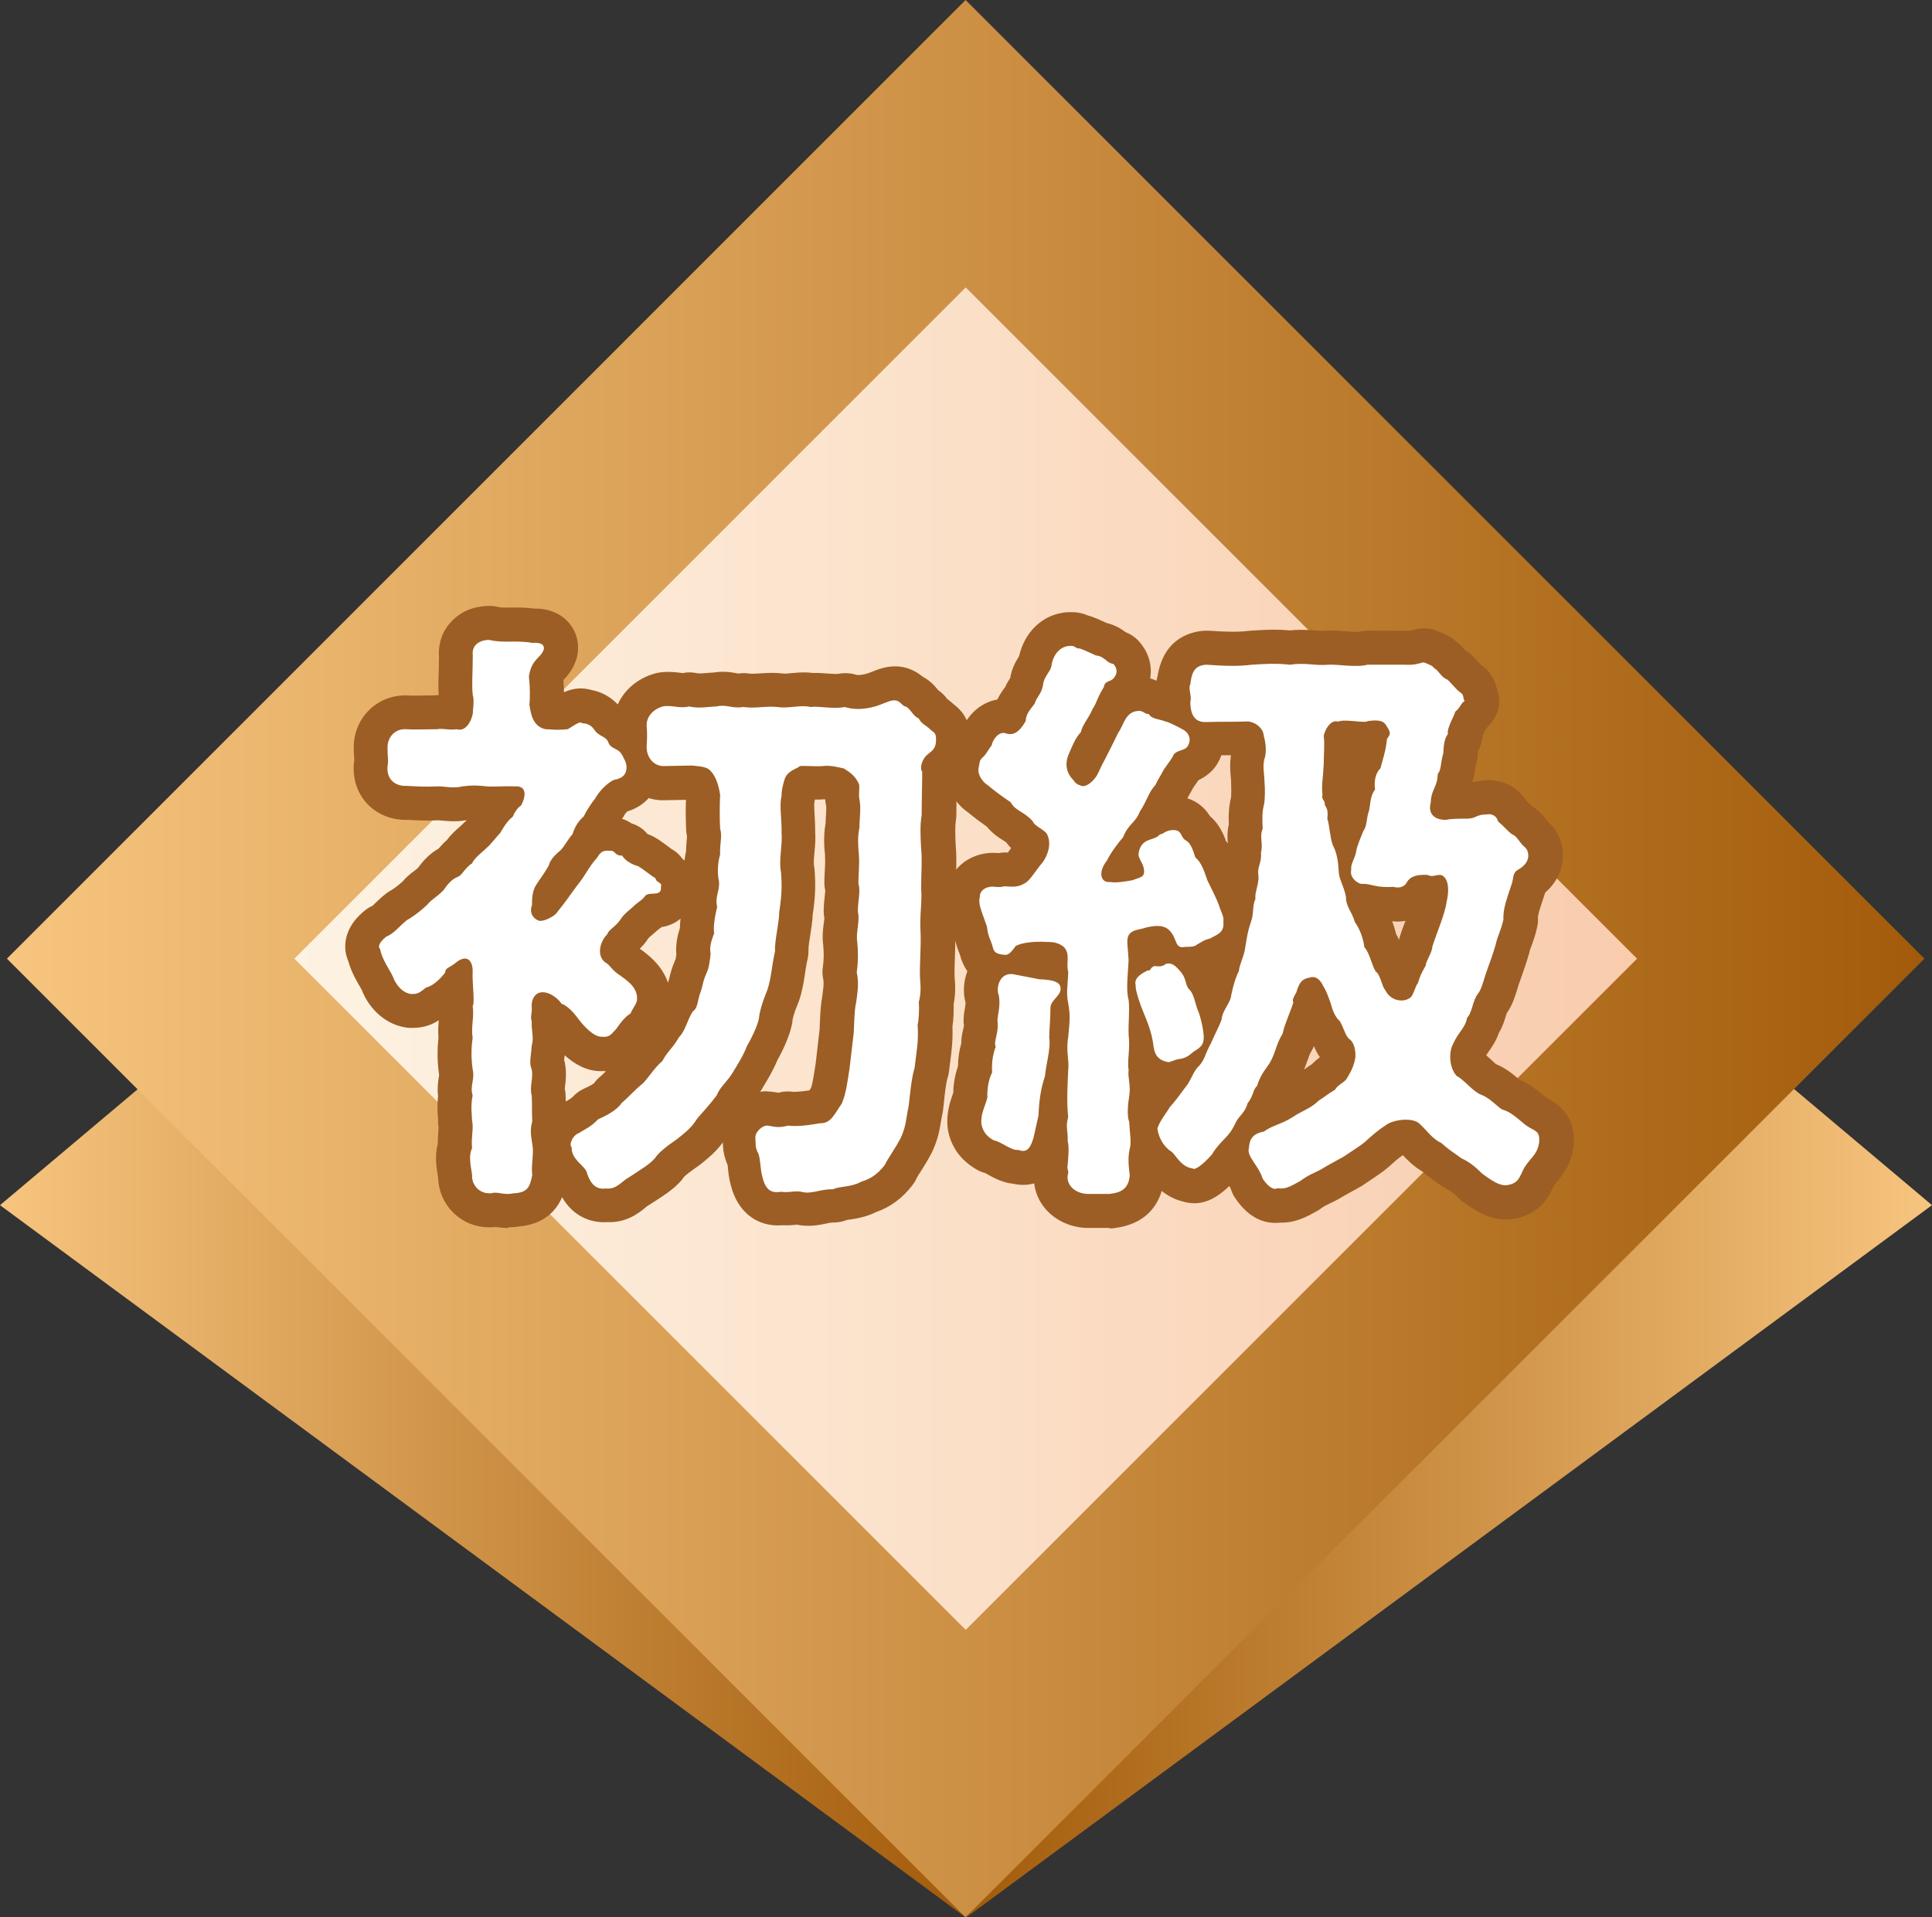 <?xml version="1.0" encoding="UTF-8"?>
<svg id="_レイヤー_2" data-name="レイヤー 2" xmlns="http://www.w3.org/2000/svg" xmlns:xlink="http://www.w3.org/1999/xlink" viewBox="0 0 142.54 141.48">
  <rect x="0" y="0" width="142.54" height="141.48" fill="#333333" stroke="none"/>
  <defs>
    <style>
      .cls-1 {
        fill: #9c5e24;
      }

      .cls-1, .cls-2, .cls-3, .cls-4, .cls-5, .cls-6, .cls-7 {
        stroke-width: 0px;
      }

      .cls-2 {
        fill: url(#_名称未設定グラデーション_158);
      }

      .cls-3 {
        fill: url(#_名称未設定グラデーション_112);
      }

      .cls-4 {
        fill: #a16023;
      }

      .cls-5 {
        fill: url(#_名称未設定グラデーション_112-3);
      }

      .cls-6 {
        fill: url(#_名称未設定グラデーション_112-2);
      }

      .cls-7 {
        fill: #fff;
      }
    </style>
    <linearGradient id="_名称未設定グラデーション_112" data-name="名称未設定グラデーション 112" x1="0" y1="108.51" x2="71.24" y2="108.51" gradientUnits="userSpaceOnUse">
      <stop offset="0" stop-color="#f7c57f"/>
      <stop offset="1" stop-color="#a25b0a"/>
    </linearGradient>
    <linearGradient id="_名称未設定グラデーション_112-2" data-name="名称未設定グラデーション 112" x1="-71.3" y1="108.51" x2="-.06" y2="108.51" gradientTransform="translate(71.24) rotate(-180) scale(1 -1)" xlink:href="#_名称未設定グラデーション_112"/>
    <linearGradient id="_名称未設定グラデーション_158" data-name="名称未設定グラデーション 158" x1="11.11" y1="70.74" x2="131.38" y2="70.74" gradientTransform="translate(70.89 -29.66) rotate(45)" gradientUnits="userSpaceOnUse">
      <stop offset="0" stop-color="#fef7e8"/>
      <stop offset="1" stop-color="#f8c8a8"/>
    </linearGradient>
    <linearGradient id="_名称未設定グラデーション_112-3" data-name="名称未設定グラデーション 112" x1=".51" y1="70.74" x2="141.98" y2="70.74" xlink:href="#_名称未設定グラデーション_112"/>
  </defs>
  <g id="_レイヤー_1-2" data-name="レイヤー 1">
    <g>
      <polygon class="cls-3" points="15.89 75.55 0 88.93 71.24 141.48 15.89 75.55"/>
      <polygon class="cls-6" points="126.65 75.55 142.54 88.93 71.3 141.48 126.65 75.55"/>
      <g>
        <g>
          <rect class="cls-2" x="28.72" y="28.22" width="85.04" height="85.04" transform="translate(-29.15 71.1) rotate(-45)"/>
          <path class="cls-5" d="M71.24,141.48L.51,70.74,71.24,0l70.74,70.74-70.74,70.74ZM21.72,70.74l49.53,49.53,49.53-49.53-49.53-49.53-49.53,49.53Z"/>
        </g>
        <g>
          <g>
            <path class="cls-4" d="M41.47,74.11c-.4-.57-1.06-.97-1.58-.88-.35.04-.7.44-.66,1.06.04.48-.13.75,0,1.06-.04.62.18,1.28,0,1.8-.04.75-.22,1.28,0,1.76.13.7-.18,1.23,0,1.94.04.66,0,1.28.04,1.89-.22.79-.04,1.23.04,1.98.04.66-.13,1.36-.04,1.98-.18.92-.35,1.32-1.45,1.36-.13.04-.26.04-.35.04h-.09c-.31,0-.57-.09-.84-.09-.09,0-.18,0-.26.04h-.22c-.7,0-1.28-.62-1.23-1.36-.13-.84-.26-1.41,0-1.98-.09-.66.13-1.5,0-1.98,0-.4-.13-1.1.04-1.89-.22-.7.18-1.19,0-1.94-.13-.92-.09-1.67,0-2.33-.13-.75.13-1.63,0-2.33.18-.18-.04-1.76,0-2.51.04-.79-.4-1.41-1.28-.66-.44.35-.75.35-.75.7-.31.4-.84.97-1.41,1.1-.57.48-.7.48-1.1.48-.66-.09-1.14-.7-1.36-1.32-.18-.4-.79-1.23-.92-1.98-.04-.04-.09-.13-.09-.18,0-.26.26-.53.53-.75.62-.26.88-.7,1.54-1.23.57-.31,1.19-.84,1.5-1.14.31-.4.62-.48,1.19-1.06.22-.31.53-.79,1.1-1.01.26-.09.53-.7,1.01-.97.18-.44.88-.92,1.06-1.14.26-.18.7-.79,1.01-1.1.18-.31.53-.92.92-1.19.18-.4.35-.66.62-.84.31-.53.53-1.5-.48-1.41-.44-.04-1.58.04-2.02,0-.84-.09-1.06-.09-1.85,0-.7.18-1.41-.04-1.85,0-.92.04-1.45,0-2.24-.04-.75.04-1.5-.4-1.41-1.45.09-.44,0-.62,0-1.28-.04-.97.66-1.5,1.36-1.45.66.04,1.45,0,2.29,0,.44-.09.88.09,1.45,0,.7.22,1.1-.66,1.19-1.14,0-.22.13-1.06,0-1.36-.09-.79,0-1.63,0-2.95-.09-.75.48-1.14,1.23-1.14,1.01.26,1.94,0,3.17.22.44-.04.92.04.84.48-.22.66-.88.66-1.1,1.98.09.79.09,1.58.04,2.11.13.97.4,1.63,1.19,1.8.48,0,.66.09,1.63,0,.35-.18.92-.66,1.06-.44.35,0,.66.13.88.44.35.57.88.48,1.06.97.22.57.75.35,1.06,1.01.18.35.35.62.26,1.06s-.44.62-.92.7c-.53.26-1.14.92-1.36,1.36-.22.26-.7.97-.84,1.32-.4.35-.66.75-.84,1.32-.31.35-.62.92-.88,1.19-.26.22-.75.62-.88,1.14-.35.62-.7,1.06-.92,1.41-.31.48-.31,1.1-.31,1.5-.18.44-.04.92.48,1.14.31.13,1.23-.31,1.41-.66.62-.75.88-1.19,1.45-1.94.62-.75.84-1.36,1.45-2.02.35-.62.62-.53,1.01-.53.31-.04.35.4.84.35.31.48.88.7,1.19.79.4.22,1.01.75,1.28.88.04.35.53.31.4.62.09.79-.75.35-1.14.66-.22.35-.53.44-1.01.92-.53.44-.66.57-.88.92-.4.53-.84.7-.92,1.01-.57.57-.79,1.58-.18,2.07.35.18.44.48.92.84.62.44,1.5.97,1.45,1.89,0,.35-.31.62-.48,1.06-.4.22-.75.7-1.06,1.14-.44.48-.53.62-1.06.57-.57.04-1.36-.79-1.8-1.41-.31-.4-.62-.75-1.1-1.01ZM69.06,54.57c0,.62-.22.79-.62,1.1-.4.31-.62,1.01-.4,1.28,0,.88-.04,2.07-.04,3.17-.13.79-.09,1.58-.04,2.51.09.84,0,1.72,0,2.95.09.92-.13,2.02-.04,3.26.04,1.23-.09,2.42-.04,3.39.04.53.09.97-.09,1.72.04.48,0,1.36-.09,1.67.09,1.23-.09,1.98-.22,3.17-.26.84-.35,2.16-.44,2.82-.22,1.06-.18,1.45-.57,2.33-.53,1.01-.92,1.45-1.19,2.02-.57.75-1.14,1.06-1.72,1.23-.79.44-1.54.31-2.11.57-.88-.04-1.63.4-2.33.18-.57-.09-.88.09-1.5,0-.7.13-1.14-.13-1.36-1.06-.18-.57-.13-1.28-.31-1.76-.26-.44-.18-.75-.22-1.14-.04-.44.53-.97.92-.92.57.09.79.18,1.5,0,.66.09,1.58-.04,2.38-.18.79.04,1.1-.79,1.58-1.45.31-.75.4-1.5.57-2.6l.31-2.64c.04-.7.04-1.67.18-2.24.09-.7.22-1.41.04-2.2.13-.92.09-1.63.04-2.24-.13-.66.22-1.58.04-2.24,0-.79.22-1.54.04-2.07,0-.57.09-1.45.04-2.07-.04-.57-.13-1.28.04-2.07,0-.75.13-1.36,0-2.07-.09-.31.04-.88-.04-1.14-.26-.57-.62-.84-1.1-1.14-.4-.09-1.01-.26-1.58-.18-.66.04-1.23-.04-1.67,0-.26.22-.84.31-1.1.88-.13.4-.26.84-.26,1.36-.18.62.04,1.89,0,2.68.09.79-.22,2.07-.04,2.9.09,1.06.04,1.85-.13,2.95,0,.79-.35,2.11-.31,2.9-.26,1.14-.26,1.94-.57,2.86-.35.84-.57,1.58-.62,2.11-.13.62-.62,1.58-.88,2.02-.26.7-.75,1.45-1.01,1.89-.44.75-.97,1.1-1.23,1.76-.57.75-.88,1.06-1.41,1.67-.44.7-.79.97-1.5,1.54-.62.44-1.28.88-1.67,1.45-.44.48-1.01.79-1.8,1.32-.66.35-.97.97-1.8.88-.88.13-1.23-.62-1.41-1.23-.18-.48-1.14-.92-1.1-1.8-.22-.18.04-.88.53-1.06.4-.26.88-.44,1.41-1.01.48-.22,1.36-.62,1.76-1.23.35-.26.97-.97,1.58-1.45.44-.48.84-1.14,1.41-1.63.4-.75.75-.92,1.23-1.76.48-.48.57-1.19,1.01-1.89.4-.26.35-.88.57-1.41.22-.62.13-.7.44-1.41.18-.35.26-.92.31-1.45-.09-.4,0-.84.26-1.5-.09-.53.09-1.41.22-1.94-.18-.84.22-1.14.13-1.94-.13-.53-.09-1.32.09-1.94-.04-.79.18-1.36,0-1.89-.04-.7-.04-1.67,0-2.51-.13-.88-.4-1.5-.79-1.85-.31-.26-.92-.26-1.28-.31l-2.16.04c-.7-.04-1.23-.66-1.19-1.5.04-.57.04-1.06,0-1.45-.04-.66.44-1.23,1.19-1.45.62-.13,1.28.18,1.94,0,.75.18,1.54,0,2.02,0,.75-.18,1.14.18,1.98.04.88.13,1.67-.09,2.51,0,.88.13,1.72-.18,2.46,0,.66-.09,1.63.18,2.51,0,.7.22,1.45.18,2.24-.04.35-.09.97-.4,1.28-.44.57-.09.66.4.97.44.35.13.57.75.97.88.22.44.48.44.97.92.22.13.31.26.31.62Z"/>
            <path class="cls-1" d="M37.46,90.61c-.39,0-.67-.04-.86-.07-.11.01-.22.02-.33.02h-.22c-1.02,0-2-.43-2.7-1.17-.64-.67-1-1.57-1.03-2.49v-.03c-.12-.71-.26-1.55-.02-2.49,0-.32.02-.61.04-.86,0-.11.02-.22.02-.32-.03-.15-.04-.31-.04-.46v-.19c-.04-.39-.08-.98,0-1.67-.07-.6,0-1.09.06-1.42,0-.04.01-.07.02-.11,0-.03-.01-.06-.01-.09-.16-1.11-.11-2.03-.04-2.69-.04-.47-.01-.9.02-1.28-.64.41-1.23.56-2.03.56-.11,0-.22,0-.33-.02-1.46-.2-2.73-1.26-3.33-2.81-.02-.04-.07-.11-.11-.19-.27-.46-.65-1.11-.86-1.87-.15-.35-.24-.72-.24-1.09,0-1.48,1.08-2.38,1.43-2.67.19-.15.39-.28.61-.38.03-.03.11-.12.2-.2.22-.21.46-.44.77-.68.12-.09.24-.18.38-.25.24-.13.6-.42.84-.64.31-.37.62-.6.84-.77.08-.06.18-.13.29-.23.31-.42.78-1.01,1.54-1.44.15-.18.34-.4.6-.62.32-.43.69-.76.98-1.01l.11-.1c.09-.1.19-.19.29-.27.03-.03.05-.06.08-.09-.75.14-1.4.07-1.84.03-.07,0-.13-.01-.19-.02,0,0-.02,0-.03,0-.94.04-1.54.01-2.23-.03h-.16c-1.1.01-2.12-.4-2.84-1.14-.76-.78-1.13-1.86-1.03-3.03,0-.07.02-.14.03-.21v-.08c-.02-.19-.03-.41-.04-.72-.04-1.13.37-2.17,1.14-2.93.76-.75,1.81-1.13,2.88-1.07.38.02.8.01,1.24,0,.23,0,.46,0,.7-.01.11-.01.21-.02.31-.02-.04-.57-.03-1.11,0-1.72,0-.33.02-.69.02-1.11-.07-.95.23-1.84.85-2.53.7-.79,1.72-1.22,2.89-1.22.21,0,.43.03.63.08.2.05.51.05.91.04.49,0,1.08-.01,1.77.08.99-.02,1.88.33,2.48.99.61.67.85,1.58.67,2.49-.02.1-.05.2-.08.3-.25.75-.68,1.22-.94,1.49.02.3.03.61.04.9.49-.22,1.12-.38,1.85-.21.05.01.11.03.16.04.75.14,1.43.51,1.96,1.07.47-1.05,1.42-1.89,2.66-2.26.06-.02.12-.03.18-.05.7-.15,1.31-.08,1.72-.03.07,0,.15.02.22.03.36-.08.73-.07,1.09.01.13.03.5,0,.72-.02.16-.01.31-.03.45-.03.74-.12,1.31-.03,1.68.04.07.01.13.03.21.03.25-.04.5-.04.75,0,.2.03.49.01.82-.01.44-.03.98-.07,1.58,0,.04,0,.07,0,.11.01.12.02.4,0,.63-.03.45-.04.98-.09,1.58-.01.38-.02.74.02,1.07.04.28.02.67.05.83.02.41-.08.83-.06,1.24.06.23.07.58,0,.83-.07.12-.03.22-.08.33-.12.38-.15.8-.32,1.26-.38.92-.14,1.78.1,2.53.72.57.3.93.72,1.15,1,.25.17.48.39.66.64.15.11.32.25.51.42.61.46,1.22,1.25,1.22,2.56s-.52,2.08-1.01,2.58c0,.38-.01.81-.02,1.26-.01.55-.02,1.14-.02,1.71,0,.14-.01.27-.03.41-.08.5-.05,1.11-.02,1.88.07.65.05,1.32.03,2.03,0,.32-.02.66-.02,1.03.04.59,0,1.16-.02,1.72-.03.51-.06.99-.03,1.46.03.82,0,1.51-.02,2.12-.02.48-.04.93-.02,1.34.04.48.1,1.12-.07,2.02.01.48,0,1.1-.09,1.64.04,1.02-.06,1.8-.16,2.56-.03.23-.06.47-.09.73-.02.16-.05.32-.1.47-.13.4-.22,1.25-.27,1.76-.03.24-.05.46-.07.63,0,.06-.02.12-.03.18-.06.28-.09.5-.13.7-.1.61-.2,1.23-.61,2.14-.02.04-.04.09-.06.13-.33.63-.62,1.08-.83,1.41-.12.18-.22.33-.3.5-.08.17-.17.32-.28.47-.75.98-1.64,1.64-2.73,2.02-.76.37-1.44.47-1.9.54-.08.01-.16.02-.23.03-.34.14-.71.2-1.08.19-.08,0-.3.04-.46.08-.52.11-1.28.26-2.14.08-.02,0-.05,0-.08.01-.23.02-.56.05-.97.03-1.84.16-3.32-.94-3.82-2.92-.14-.48-.19-.92-.22-1.28,0-.09-.02-.17-.03-.25-.32-.72-.34-1.33-.35-1.66-.52.7-1.02,1.11-1.59,1.57l-.12.09s-.08.06-.12.09l-.17.12c-.31.22-.79.56-.9.72-.06.09-.13.18-.2.26-.56.62-1.16,1-1.79,1.41l-.48.31c-.07.05-.14.09-.21.13-.06.04-.11.09-.17.14-.45.36-1.35,1.1-2.76,1.04-1.18.08-2.52-.39-3.35-1.84-.4.93-1.26,1.99-3.18,2.16-.28.05-.53.06-.73.06ZM37.39,90.3s0,0,0,0c0,0,0,0,0,0ZM62.49,90.03s0,0,0,0c0,0,0,0,0,0ZM43.55,85.97s0,0,0,0c0,0,0,0,0,0ZM64.29,82.64c-.05.09-.11.17-.17.26-.07.1-.14.21-.21.31-.3.47-.89,1.39-1.91,1.86.14-.02.3-.05.34-.07.15-.08.31-.15.48-.2.11-.03.2-.06.34-.21.15-.29.32-.54.48-.79.16-.25.35-.55.57-.95.03-.07.06-.14.08-.2ZM32.41,83.39s0,0,0,0c0,0,0,0,0,0ZM41.67,80.33c.02.11.04.23.05.35.01.2.02.4.02.6l.06-.03c.26-.15.35-.21.47-.33.23-.24.5-.44.8-.58.18-.08.59-.27.75-.4.15-.21.33-.4.54-.56.08-.07.21-.2.35-.34-.13,0-.26,0-.4,0-1.05,0-1.95-.54-2.65-1.17,0,.06-.01.12-.02.18,0,.06-.02.12-.02.17.02.08.04.15.06.23.13.72.06,1.31.01,1.7,0,.06-.02.12-.02.18ZM56.6,80.54c.11,0,.22,0,.32.02.04,0,.07,0,.1.01l.27.04c.07.01.13.02.18.03-.04,0,0-.02.05-.03.31-.08.63-.09.94-.05.14.02.48.01,1.26-.1.04-.07.09-.14.13-.21.1-.33.17-.74.27-1.4l.06-.38.29-2.52c0-.16.02-.33.02-.5.03-.66.06-1.34.18-1.95l.02-.17c.07-.5.1-.82.05-1.07-.07-.3-.08-.6-.03-.9.09-.63.07-1.12.03-1.59-.09-.63-.02-1.21.04-1.67.02-.12.04-.25.04-.37-.03-.16-.05-.33-.05-.5,0-.39.04-.77.08-1.13.01-.13.03-.25.04-.36-.04-.19-.07-.38-.07-.57,0-.25.01-.56.03-.88.02-.35.04-.78.02-1.01v-.17c-.06-.56-.13-1.39.04-2.35,0-.22.02-.42.03-.63.02-.29.03-.52.01-.68-.04-.16-.06-.32-.07-.47-.01,0-.03,0-.04,0-.25.02-.49.02-.72.02-.01.1-.03.21-.05.31,0,.18.01.58.03.85.02.39.05.8.04,1.2.04.52,0,1.03-.05,1.53-.03.29-.07.77-.04.94.02.1.03.18.04.28.1,1.17.06,2.13-.13,3.38-.02.49-.1,1-.18,1.5-.05.32-.14.87-.13,1.05,0,.22-.01.49-.06.7-.1.41-.15.78-.2,1.11-.09.61-.19,1.24-.43,1.97-.02.06-.04.12-.07.18-.31.74-.42,1.2-.43,1.35,0,.11-.02.21-.05.32-.22,1-.81,2.13-1.07,2.59-.31.75-.73,1.44-1.01,1.9l-.11.19c-.04.07-.09.14-.13.21.16-.03.33-.04.49-.04ZM43.76,80.02s0,0,0,0c0,0,0,0,0,0ZM41.52,74.36h0s0,0,0,0ZM35.21,72.98h0s0,0,0,0ZM47.21,70.01c.59.42,1.64,1.21,2.07,2.5.02-.05.04-.1.05-.15.04-.11.05-.19.07-.26.08-.34.17-.69.42-1.27,0-.01.01-.03.02-.04.01-.04.04-.15.06-.36-.06-.7.07-1.35.26-1.93,0-.22.02-.46.05-.71-.48.4-1,.56-1.4.62-.06.05-.12.1-.18.14-.08.06-.18.13-.29.24-.05.05-.11.1-.17.15-.17.14-.27.22-.35.31-.04.06-.09.14-.13.2-.16.22-.33.4-.48.55ZM33.09,72.48s0,0,0,0c0,0,0,0,0,0ZM33.1,72.48s0,0,0,0c0,0,0,0,0,0ZM34.26,68.24c.64,0,1.14.2,1.35.31,1.16.58,1.83,1.85,1.75,3.33,0,.06,0,.14,0,.25.5-.73,1.26-1.23,2.16-1.36.79-.12,1.6.04,2.33.43-.06-.24-.1-.49-.12-.74,0-.16,0-.32,0-.48-.94.5-2.08.69-3.01.29-1.55-.64-2.35-2.22-1.99-3.81.01-.37.05-.85.2-1.37-.19.29-.43.54-.72.73-.02.03-.05.06-.07.08-.24.3-.61.77-1.25,1.06-.03.04-.06.09-.09.12,0,0-.06.08-.06.08-.08.11-.17.22-.27.32-.39.39-.71.63-.92.79-.03.03-.07.05-.1.07.28-.08.55-.11.8-.11ZM49.88,70.71s0,.02-.01.03c0,0,0-.02.01-.03ZM46.54,70.72s0,0,0,0c0,0,0,0,0,0ZM47.17,69.65s0,0,0,0c0,0,0,0,0,0ZM33.49,68.3s0,0,0,0c0,0,0,0,0,0ZM29.81,68.3h0,0ZM60.88,67.89s0,0,0,0c0,0,0,0,0,0ZM38.88,66.17h0s0,0,0,0ZM50.36,63.37s.1.09.14.14c.03-.25.07-.5.12-.72,0-.34.03-.63.05-.86,0-.07.01-.13.02-.19-.03-.14-.05-.27-.06-.41-.04-.66-.05-1.51-.02-2.31l-1.66.03c-.07,0-.14,0-.21,0-.31-.02-.6-.07-.88-.16-.35.4-.86.76-1.58.99-.07.07-.15.16-.19.22-.06.13-.12.22-.2.32.23.07.47.18.71.34.46.14.87.41,1.18.79.16.05.34.13.48.21.35.19.69.45.99.67.1.08.2.15.28.21.33.18.61.43.82.73ZM49.45,62.59s.04.02.06.03c-.02-.01-.04-.02-.06-.03ZM50.75,61.96s0,0,0,0c0,0,0,0,0,0ZM33.99,60.94s-.05.06-.07.08c.02-.03.04-.05.07-.08ZM34.46,60.53s-.05.04-.08.06c.03-.02.05-.04.08-.06h0ZM32.47,60.54s-.03,0-.04,0c.01,0,.03,0,.04,0ZM60.08,59.39s0,.03-.01.05c0-.02,0-.03.01-.05ZM40.19,56.33c.2.18.37.38.52.62.28.45.44.96.47,1.5.22-.36.45-.68.61-.88.26-.44.61-.87,1.01-1.25-.05-.03-.1-.07-.15-.1-.18.06-.37.1-.56.12-.8.07-1.23.05-1.63.02-.08,0-.16,0-.26-.01ZM53.61,54.66c.12.08.24.16.35.26.66.59,1.12,1.34,1.4,2.3.06-.22.12-.42.19-.62.03-.09.06-.17.1-.26.4-.87,1.03-1.37,1.5-1.65-.03,0-.06,0-.1-.01-.17-.01-.41,0-.69.02-.43.03-.94.06-1.53.01-.51.04-.93,0-1.23-.06ZM63.97,54.81c.54.38,1.07.86,1.5,1.61,0-.04,0-.09.01-.13.06-.52.22-1.02.48-1.47-.15-.12-.27-.25-.37-.36-.15.05-.29.1-.41.12-.4.11-.8.19-1.2.23ZM42.52,55.69s.03.07.04.1c-.01-.03-.03-.07-.04-.1ZM36.01,55.55c.05,0,.11.01.17.02.14,0,.41,0,.68-.01.41-.01.78-.02,1.11,0,.06,0,.12,0,.18,0-.43-.34-.82-.81-1.11-1.47-.2.47-.52,1.02-1.03,1.47ZM40.8,54.71s0,0,0,0c0,0,0,0,0,0ZM40.79,54.7s0,0,0,0c0,0,0,0,0,0ZM40.79,54.7s0,0,0,0c0,0,0,0,0,0ZM40.79,54.69s0,0,0,0c0,0,0,0,0,0ZM40.78,54.69s0,0,0,0c0,0,0,0,0,0ZM40.78,54.68s0,0,0,0c0,0,0,0,0,0ZM40.78,54.68s0,0,0,0c0,0,0,0,0,0ZM67.27,54.57h1.79-1.79ZM68.57,50.66s0,0,0,0c0,0,0,0,0,0ZM50.2,49.74s0,0,0,0c0,0,0,0,0,0Z"/>
          </g>
          <g>
            <path class="cls-4" d="M83.27,70.81c-.04.92-.22,2.24,0,2.99.09.88-.04,1.63,0,2.6.13.97-.13,1.94,0,2.55-.09.53.18,1.14.04,1.94-.09.53-.18,1.45,0,1.89.04.84.18,1.54.04,1.98-.18.79-.04,1.54,0,1.98-.09,1.06-.75,1.28-1.5,1.36h-1.63c-.92-.04-1.54-.66-1.45-1.36.13-.4-.09-.44,0-.75.04-.57.13-1.32,0-1.8.04-.75-.18-1.01.04-1.76-.13-1.19-.04-2.46,0-3.48.09-.7-.18-1.41,0-2.42.09-1.01.18-1.54,0-2.51-.18-.75,0-1.58,0-2.33-.18-.57.18-1.28-.31-1.8-.57-.48-1.1-.35-1.67-.4-.53,0-1.36.04-1.89.31-.22.31-.48.66-.75.66-.84-.04-.88-.31-.97-.66s-.35-.75-.4-1.41c-.31-.92-.57-1.45-.57-1.94,0-.09.04-.18.04-.31,0-.4.44-.79,1.14-.7.31.04.48,0,.7-.04.57.04,1.01.09,1.54-.26.35-.22.79-.97,1.28-1.54.31-.44.7-1.36.26-2.11-.31-.35-.92-.57-1.01-.88-.66-.75-1.28-.75-1.63-1.41-.66-.44-1.19-.84-1.72-1.28-.18-.09-.66-.57-.66-1.06v-.13c.09-.4.04-.62.31-.84.26-.22.44-.62.66-.88.04-.31.44-1.01.97-.92.48.18.97.13,1.54-.88.04-.53.26-.75.66-1.28.18-.57.48-.66.62-1.36.04-.62.53-.97.62-1.41.04-.48.4-1.45,1.36-1.5h.13c.26,0,.4.26.57.18.26.09.66.26,1.23.53.62.04.79.57,1.28.62.53.57.04,1.14-.22,1.23-.26.09-.44.18-.48.48-.48.75-.53,1.19-.84,1.63-.22.57-.79,1.23-.84,1.67-.48.53-.66,1.1-.88,1.58-.35.75-.22,1.45.31,1.98.18.26.26.31.53.4.31.18.79-.18,1.06-.53.26-.31.35-.7.7-1.32.35-.7.66-1.28,1.01-2.02.44-.62.53-1.58,1.5-1.63.35-.04.48.26.75.22.26.4.7.35,1.28.57.22.04.84.35,1.32.62.22.13.53.48.4.92-.18.7-.75.44-1.14.88-.13.31-.4.62-.75,1.14-.22.44-.35.57-.62,1.14-.48.48-.62,1.19-1.14,1.94-.31.84-.84.88-1.23,1.89-.31.35-.92,1.14-1.19,1.72-.7.88-.44,1.67.22,1.58.4.09,1.19-.04,1.67-.13.53-.22.92-.18.84-.79-.04-.44-.44-.84-.4-1.14s.13-.84.84-1.06c.35-.13.48-.13.75-.4.18.04.4-.31.97-.31.7,0,.48.53.97.79.31.18.48.66.66,1.23.44.35.66,1.01.88,1.67.4.84.62,1.23.84,1.8.22.7.4.84.35,1.32.09.84-.66.97-.97,1.19-.53.13-.53.22-.97.44-.18.18-.48.18-.88.18-.84.18-.53-.66-1.23-1.28-.48-.4-1.19-.26-1.72-.13-.35.13-.88.13-1.14.44-.31.35-.13.88-.09,1.89ZM78.25,72.97c0,.53-.75.84-.75,1.41,0,.84-.09,1.63-.09,2.16.13.88-.26,2.07-.31,2.86-.31.92-.44,1.8-.48,2.9l-.35,1.58c-.18.62-.4,1.28-1.14.97-.48.09-1.28-.62-1.8-.7-.4-.22-.79-.53-.92-1.19-.09-.75.31-1.41.44-1.98-.04-.57.09-1.36.35-1.85-.04-.53,0-1.19.26-1.89-.18-.4.26-1.06.13-1.89,0-.48.26-1.14.09-1.94-.22-.53.09-1.76,1.19-1.5l1.8.35c1.01.04,1.58.18,1.58.7ZM85.11,77.24c-.09-.79-.31-1.5-.7-2.42-.44-1.06-.66-1.89-.62-2.11-.13-.48.26-.79.88-1.1.26.09.22-.4.66-.31.31.04.53-.04.7-.18.44-.09.66.09,1.14.66.4.53.26.97.62,1.28.35.4.4,1.14.66,1.67.26.79.4,1.67.35,1.98-.04.62-.62.75-.88,1.01-.4.35-.7.4-1.01.44-.22.04-.48.18-.7.22-.75-.13-1.01-.53-1.1-1.14ZM112.35,86.39c-.26.48-.31.92-1.14,1.06-.62.09-1.28-.44-1.85-.84-.53-.53-.97-.88-1.54-1.14-.66-.48-.97-.66-1.5-1.14-.62-.26-1.14-1.01-1.5-1.32-.48-.62-2.02-.4-2.55,0-.62.4-1.01.75-1.54,1.23-.35.31-1.14.79-1.58,1.1-.62.35-1.06.57-1.72.97-.48.26-.84.35-1.5.84-.79.44-1.14.62-1.67.53-.44.22-.92-.44-1.1-.7-.31-1.01-1.23-1.67-1.01-2.29.04-.75.4-1.06,1.1-1.19.57-.44,1.28-.53,2.11-1.06.7-.48,1.32-.62,1.94-1.23.48-.31.79-.57,1.19-.79.22-.4.7-.53.88-.84.09-.18.48-.7.62-1.5.04-.35,0-1.1-.44-1.41-.26-.18-.4-.79-.7-1.32-.31-.26-.53-.75-.66-1.28-.22-.62-.35-.97-.57-1.32-.31-.66-.7-.7-.97-.62-.44.09-.75.18-1.01,1.1-.22.4-.31.53-.22.75-.22.7-.66,1.63-.79,2.29-.53.88-.48,1.36-.97,2.2-.13.22-.66.79-.92,1.67-.31.26-.26.75-.7,1.28-.13.62-.66.97-.84,1.36-.26.53-.4.79-.88,1.28-.35.35-.79.88-.88,1.1-.66.75-1.28,1.23-1.45,1.06-.79-.09-1.19-.88-1.5-1.19-.57-.35-1.01-1.01-1.1-1.76.18-.57.7-1.19.92-1.58.26-.26.79-.97,1.14-1.45.4-.44.57-1.19,1.01-1.58.44-.48.44-.88.88-1.67.18-.44.62-1.28.79-1.76.04-.66.66-1.23.7-1.76.13-.66.35-1.41.57-1.8.04-.53.4-1.1.48-1.8.09-.57.18-1.19.4-1.8.26-.7.09-1.19.35-1.76-.09-.35.26-1.1.22-1.67-.13-.66.26-.97.18-1.72.18-.7-.13-1.19.13-1.76-.04-.79-.04-1.28.09-1.76.09-.4.09-1.23.04-1.76,0-.44-.18-1.23.04-1.76.09-.44.09-.92-.09-1.58-.04-.66-.79-1.1-1.28-1.06-1.28.04-1.63,0-2.95.04-.79.04-1.19-.44-1.19-1.5.13-.35-.18-1.01,0-1.28.09-.79.26-1.41,1.19-1.45,1.23.09,2.38.13,3.34,0,.79-.04,1.67-.13,2.82,0,1.14-.18,1.8.09,2.86,0,.7-.04,1.98.22,2.86,0h2.82c.62.04.97-.09,1.32-.18.44.18.62.22.79.44.35.18.48.66.97.84.22.18.66.75.92.92.35.22.18.4.35.66-.26.13-.31.48-.7.79-.04.26-.66,1.28-.53,1.63-.26.35-.31.75-.35,1.45-.22.75-.13,1.19-.4,1.5-.04.44-.04.57-.26,1.06-.18.4-.26.7-.26,1.06-.18.62.04,1.28,1.14,1.28.31-.09.97-.09,1.54-.09.66,0,.66-.31,1.41-.31.44-.09.79.13.88.53.31.22.75.75,1.01.92.44.18.48.57,1.01,1.01.13.13.26.44.18.79-.13.48-.53.7-.75.84-.4.22-.31.66-.44,1.01-.31.97-.66,1.8-.62,2.64-.18.84-.44,1.23-.57,1.85-.22.79-.44,1.32-.62,1.85-.26.7-.4,1.45-.7,1.8-.4.53-.4,1.36-.79,1.76-.13.75-.62,1.01-1.06,1.98-.35.75-.18,1.85.31,2.33.48.22,1.19,1.14,1.76,1.36.7.26,1.19.88,1.58,1.1.62.18.97.53,1.67,1.1.53.44,1.06.4,1.06,1.06v.22c-.13,1.06-.75,1.19-1.23,2.16ZM106.24,64.56c-.35,0-.57.18-.92,0-.75-.04-1.28.09-1.54.57-.22.4-.7.4-.97.31-1.23.09-1.67-.22-2.2-.22-.4.09-1.06-.48-.92-1.01-.04-.48.18-.66.35-1.28.04-.44.4-1.23.53-1.58.31-.4.22-.97.44-1.54.09-.44.09-1.14.44-1.54-.09-.66.04-1.23.4-1.58.13-.53.4-1.28.48-2.16.22-.31.31-.44.04-.84-.18-.26-.22-.66-1.45-.48-.26.18-1.67-.18-2.2.04-.53-.18-.97.57-1.06,1.06.09.53,0,1.41,0,2.11-.04.92-.18,1.58-.09,2.2-.09.44.18.35.18.79.22.35.22.53.18,1.01.18.57.18,1.32.4,1.94.31.57.4,1.23.44,1.94,0,.53.35,1.01.53,1.85,0,.79.44,1.1.66,1.89.35.48.62,1.19.7,1.85.4.44.57,1.41.84,1.8.35.22.48,1.19.7,1.36.4.88,1.5.97,1.94.48.26-.44.26-.7.48-1.01.13-.44.22-.66.57-1.28,0-.31.48-.97.48-1.36.22-.79.92-2.33,1.06-3.34.31-1.36-.09-1.94-.48-1.98Z"/>
            <path class="cls-1" d="M81.86,90.61h-1.63s-.08,0-.12,0c-1.19-.06-2.28-.58-2.99-1.42-.46-.54-.74-1.19-.82-1.87-.49.14-1.02.15-1.54.03-.77-.07-1.4-.42-1.86-.67-.07-.04-.14-.08-.21-.12-.2-.05-.4-.13-.58-.23-1.18-.66-1.91-1.63-2.16-2.88-.01-.07-.02-.13-.03-.2-.13-1.1.19-1.98.39-2.56,0-.02.02-.04.02-.06.01-.66.14-1.35.35-1.96,0-.57.09-1.13.24-1.68,0-.42.08-.78.14-1.03.02-.09.05-.18.06-.29-.02-.13-.03-.19-.03-.32,0-.37.05-.69.1-.95.02-.13.05-.31.05-.4-.21-.75-.15-1.59.13-2.34-.25-.34-.43-.75-.55-1.22l-.03-.07c-.12-.3-.31-.78-.4-1.42-.05-.14-.1-.27-.14-.4-.23-.64-.47-1.3-.47-2.09,0-.23.03-.42.05-.55.06-.8.44-1.56,1.07-2.11.73-.64,1.73-.95,2.77-.85,0,0,.01,0,.01,0,.22-.04.45-.06.68-.04,0,0,0,0,0,0,.03-.04.06-.09.09-.13.05-.07.1-.13.15-.2-.12-.12-.25-.26-.36-.42-.05-.03-.11-.07-.21-.14-.32-.2-.79-.49-1.22-1.02-.5-.35-.95-.69-1.41-1.07-.87-.6-1.68-1.78-1.68-3.07v-.13c0-.18.02-.36.06-.54l.02-.11c.06-.38.19-1.24.99-1.98.02-.03.04-.06.06-.09.03-.04.06-.09.09-.13.26-.66.72-1.27,1.28-1.68.42-.3.88-.5,1.36-.58.18-.37.39-.67.58-.92.13-.29.27-.51.37-.66.12-.75.45-1.29.66-1.62.35-1.62,1.63-3.16,3.66-3.25.04,0,.08,0,.11,0h.13c.49,0,.89.12,1.18.25.06.02.12.03.18.05.32.11.68.26,1.2.5.65.16,1.11.46,1.38.67.37.14.7.36.97.65.72.78,1.03,1.78.86,2.77.18.05.33.11.47.17.02-.12.04-.24.08-.36.47-2.87,2.59-3.29,3.51-3.33.1,0,.2,0,.3,0,.96.07,2.04.12,2.83.02.07,0,.13-.02.2-.02l.32-.02c.7-.04,1.54-.1,2.6,0,.75-.08,1.35-.04,1.84,0,.34.03.58.04.85.02.48-.03.93,0,1.36.04.34.03.91.07,1.11.03.2-.05.39-.07.6-.07h2.82c.06,0,.12,0,.18,0,.1,0,.11,0,.33-.05l.2-.05c.51-.13,1.05-.09,1.54.1l.15.06c.35.14.84.33,1.32.77.29.22.5.45.64.62.1.06.19.12.28.19.25.2.46.43.67.66.06.07.13.15.19.21.59.4,1,.99,1.18,1.73.2.5.24,1.05.1,1.58-.12.46-.38.88-.72,1.2-.07.1-.16.22-.26.35-.02.04-.04.08-.06.13-.04.08-.08.16-.11.24-.02.39-.13.77-.33,1.12-.01.1-.02.22-.02.36-.01.19-.04.37-.1.55-.05.18-.07.32-.09.45-.04.25-.09.59-.23.97.24-.06.53-.11.87-.13,1.28-.16,2.48.45,3.13,1.48.09.09.18.17.26.26.04.04.09.09.13.13.6.36.93.81,1.12,1.06.03.04.05.08.09.12.06.05.11.1.17.15.8.8,1.12,2.01.83,3.17-.25.91-.76,1.51-1.2,1.89-.02.06-.04.12-.06.17l-.16.49c-.15.44-.33.99-.32,1.2.01.22,0,.44-.05.65-.13.63-.31,1.1-.43,1.43-.05.14-.11.27-.14.42,0,.05-.02.1-.04.15-.17.61-.34,1.08-.49,1.51-.06.16-.11.31-.16.46-.1.27-.16.46-.21.64-.18.57-.37,1.21-.79,1.79-.02.07-.04.14-.06.21-.1.33-.24.78-.51,1.23-.21.61-.51,1.04-.73,1.35-.08.12-.15.21-.21.31.13.12.26.23.38.34.11.1.22.22.34.31.75.31,1.3.78,1.67,1.1.01.01.03.03.04.04.75.3,1.27.74,1.78,1.16l.38.28c1.25.66,1.88,1.65,1.88,2.94v.22c0,.1,0,.21-.02.31-.17,1.37-.82,2.13-1.2,2.59-.15.18-.22.26-.28.38-.01.03-.03.05-.04.08l-.06.12c-.25.52-.9,1.89-2.89,2.21-1.56.22-2.78-.62-3.5-1.13l-.17-.12c-.12-.09-.24-.18-.34-.29-.41-.41-.61-.54-.82-.64-.15-.07-.3-.16-.43-.25l-.45-.32c-.32-.23-.63-.44-1-.77-.61-.35-1.07-.82-1.42-1.19-.35.24-.61.47-1.05.87-.41.36-.9.68-1.38,1-.17.11-.33.22-.46.31-.06.04-.13.08-.19.12-.25.15-.48.27-.7.39-.3.17-.6.33-.97.55-.03.02-.06.04-.09.05-.2.11-.38.19-.56.28-.25.12-.4.19-.66.38-.08.06-.17.12-.26.17-.76.42-1.6.89-2.74.86-.88.1-2.18-.12-3.32-1.83-.14-.2-.24-.43-.31-.66-.01-.04-.06-.12-.11-.21-.89.85-1.67,1.24-2.51,1.27-.29,0-.6-.03-.88-.12-.66-.15-1.19-.46-1.6-.79-.32,1.08-1.18,2.47-3.53,2.75-.1.01-.2.02-.29.02ZM72.9,86.61s0,0,0,0c0,0,0,0,0,0ZM112.35,86.39h0,0ZM103.77,85s0,0,0,0c0,0,0,0,0,0ZM89.4,84.16c.09.06.17.13.26.21h0c-.08-.08-.17-.15-.26-.21ZM102.17,76.13c.32.77.38,1.59.3,2.25,0,.03,0,.07-.01.1-.15.91-.49,1.6-.72,2,1-.38,2.28-.5,3.39-.16-.72-1.27-.82-2.97-.18-4.33h0c-.65.3-1.4.41-2.16.29-.21-.03-.42-.08-.62-.15ZM96.94,77.19c-.05.13-.11.25-.18.37-.14.23-.19.39-.29.68-.07.19-.15.42-.26.69.07-.05.13-.09.19-.14.14-.1.27-.19.4-.27.21-.22.42-.39.58-.51-.2-.27-.33-.56-.44-.81ZM109.48,78.09s0,0,0,.01c0,0,0,0,0-.01ZM94.96,67.2s0,.08,0,.11c-.03.37-.07.92-.33,1.6-.11.32-.18.76-.25,1.22-.02.17-.05.32-.08.47.46-.45,1.04-.75,1.75-.91.63-.16,1.36-.13,2.04.16-.05-.16-.12-.29-.16-.35-.18-.24-.31-.52-.39-.8-.02-.07-.06-.15-.14-.31-.2-.39-.52-1.01-.59-1.9-.04-.14-.09-.27-.15-.43-.16-.41-.37-.97-.39-1.67-.03-.45-.08-.73-.14-.85-.06-.11-.11-.22-.15-.34-.2-.57-.28-1.11-.35-1.55,0,0,0,0,0,0-.01.06-.03.13-.05.19.02.28.05.7-.02,1.22,0,.61-.12,1.07-.2,1.36h0c.05.68-.09,1.27-.19,1.7,0,.04-.02.07-.03.1,0,.34-.05.67-.17.99ZM103.25,69.35h0s0,0,0,0ZM103.01,68.93c.08.14.15.28.21.42,0-.04.02-.09.03-.13.09-.33.25-.78.44-1.27,0,0,0,0,0,0-.32.06-.65.07-.98.03.12.31.22.63.29.96ZM77.37,67.01c.61,0,1.71.08,2.76.97.08.07.16.14.23.22.16.17.29.35.4.52.08-.39.23-.79.5-1.17-.87-.16-1.64-.68-2.09-1.47-.15-.26-.25-.54-.32-.82-.13.16-.25.33-.37.49-.33.44-.66.9-1.11,1.27ZM86.56,67.94s0,0,0,0c0,0,0,0,0,0ZM105.97,66.34s0,.02-.02.03c0,0,.01-.02.02-.03ZM113.26,66.33s-.04.02-.05.03c.02,0,.03-.02.05-.03ZM69.81,66.15h0s0,0,0,0ZM86.43,65.98c.14.04.29.08.43.14l-.04-.09c-.04-.09-.08-.18-.11-.28-.02-.05-.04-.11-.06-.17-.06.13-.13.26-.22.39ZM95.06,65.67h0s0,0,0,0ZM108.24,62.88c.15.14.29.3.41.47.19.27.39.63.52,1.09h0c.05-.3.14-.8.43-1.31-.1-.1-.2-.2-.3-.3-.03-.03-.05-.05-.08-.08-.26.07-.58.11-.96.11h-.02ZM109.22,64.31s0,0,0,0c0,0,0,0,0,0ZM109.22,64.3s0,0,0,0c0,0,0,0,0,0ZM109.22,64.3s0,0,0,0c0,0,0,0,0,0ZM95.31,64.12s0,0,0,0c0,0,0,0,0,0ZM110.63,63.85s0,0,0,0c0,0,0,0,0,0ZM73.75,62.96s0,0,0,0c0,0,0,0,0,0ZM102.8,62.5l-.02.06s-.03.08-.05.13c.39-.25.88-.46,1.48-.56-.22-.19-.39-.38-.51-.54-.16-.21-.29-.43-.39-.67-.06.38-.16.97-.5,1.57ZM90.4,61.99c.07.08.13.17.19.26,0,0,0-.01,0-.02-.03-.31-.07-.81.07-1.41-.03-.67,0-1.31.17-2,.01-.13.02-.62,0-1,0-.07,0-.14,0-.21,0-.05-.01-.13-.02-.21-.04-.44-.09-1.03.01-1.67-.1,0-.2,0-.29,0-.14,0-.27,0-.42,0-.29.84-.86,1.45-1.69,1.84-.05.08-.11.15-.16.23-.06.09-.13.19-.21.3-.09.17-.17.31-.25.45-.06.1-.12.2-.2.36.59.18,1.2.56,1.67,1.31.62.53.95,1.21,1.16,1.77ZM95.44,62.18s0,0,0,0c0,0,0,0,0,0ZM79.54,60.49c.18.37.29.75.35,1.12.3-.46.62-.88.84-1.15,0-.02.02-.04.03-.06-.4.11-.81.15-1.22.09ZM88.73,59.86s.08.04.11.07c-.04-.02-.07-.05-.11-.07ZM75.23,56.59c.24.17.48.35.75.52.13.08.25.18.35.29-.1-.38-.14-.78-.12-1.19-.33.19-.67.31-.99.37ZM81.19,56.61s0,0,0,0c0,0,0,0,0,0ZM73.99,55.68c.11.05.22.12.32.19-.11-.08-.22-.14-.32-.19ZM92.21,55.7h0,0ZM108.85,55.63s0,0,0,0c0,0,0,0,0,0ZM97.92,55.63s0,0,0,0c0,0,0,0,0,0ZM75.66,55.38h0s0,0,0,0ZM75.66,55.38s0,0,0,0c0,0,0,0,0,0ZM75.66,55.38h0s0,0,0,0ZM75.66,55.37h0s0,0,0,0ZM75.66,55.37h0s0,0,0,0ZM75.66,55.37h0s0,0,0,0ZM90.76,54.44h0s0,0,0,0ZM106.29,53.09s.08.06.12.08c-.04-.03-.08-.05-.12-.08ZM94.27,51.47c.07.05.14.11.21.17.44.37.78.83.99,1.33.22-.52.57-1.05,1.06-1.47-.37-.03-.63-.04-.96,0-.22.03-.45.04-.67.01-.22-.03-.43-.04-.63-.05ZM103.84,51.54c.24.23.46.5.64.82.05.08.1.16.15.25.09-.25.2-.47.29-.67,0-.01.01-.02.02-.04-.16-.13-.3-.27-.41-.39-.21.02-.44.03-.69.03ZM104.92,52.09h0s0,0,0,0ZM104.72,51.53s0,0,0,0c0,0,0,0,0,0ZM103.89,50.86s0,0,0,0c0,0,0,0,0,0ZM88.91,50.76s0,0-.02,0c0,0,.01,0,.02,0h0ZM110.16,50.32s0,0,0,0c0,0,0,0,0,0ZM81.15,47.85h0s0,0,0,0Z"/>
          </g>
        </g>
        <g>
          <path class="cls-7" d="M41.47,74.11c-.4-.57-1.06-.97-1.58-.88-.35.04-.7.44-.66,1.06.04.48-.13.75,0,1.06-.04.62.18,1.28,0,1.8-.04.75-.22,1.28,0,1.76.13.7-.18,1.23,0,1.94.04.66,0,1.28.04,1.89-.22.79-.04,1.23.04,1.98.04.66-.13,1.36-.04,1.98-.18.92-.35,1.32-1.45,1.36-.13.04-.26.04-.35.04h-.09c-.31,0-.57-.09-.84-.09-.09,0-.18,0-.26.04h-.22c-.7,0-1.28-.62-1.23-1.36-.13-.84-.26-1.41,0-1.98-.09-.66.13-1.5,0-1.98,0-.4-.13-1.1.04-1.89-.22-.7.18-1.19,0-1.94-.13-.92-.09-1.67,0-2.33-.13-.75.13-1.63,0-2.33.18-.18-.04-1.76,0-2.51.04-.79-.4-1.41-1.28-.66-.44.35-.75.35-.75.7-.31.4-.84.97-1.41,1.1-.57.48-.7.48-1.1.48-.66-.09-1.14-.7-1.36-1.32-.18-.4-.79-1.23-.92-1.98-.04-.04-.09-.13-.09-.18,0-.26.26-.53.53-.75.62-.26.88-.7,1.54-1.23.57-.31,1.19-.84,1.5-1.14.31-.4.62-.48,1.19-1.06.22-.31.53-.79,1.1-1.01.26-.09.53-.7,1.01-.97.18-.44.88-.92,1.06-1.14.26-.18.7-.79,1.01-1.1.18-.31.53-.92.92-1.19.18-.4.35-.66.62-.84.31-.53.53-1.5-.48-1.41-.44-.04-1.58.04-2.02,0-.84-.09-1.06-.09-1.85,0-.7.18-1.41-.04-1.85,0-.92.04-1.45,0-2.24-.04-.75.04-1.5-.4-1.41-1.45.09-.44,0-.62,0-1.28-.04-.97.66-1.5,1.36-1.45.66.04,1.45,0,2.29,0,.44-.09.88.09,1.45,0,.7.22,1.1-.66,1.19-1.14,0-.22.13-1.06,0-1.36-.09-.79,0-1.63,0-2.95-.09-.75.48-1.14,1.23-1.14,1.01.26,1.94,0,3.17.22.44-.04.92.04.84.48-.22.66-.88.66-1.1,1.98.09.79.09,1.58.04,2.11.13.97.4,1.63,1.19,1.8.48,0,.66.09,1.63,0,.35-.18.92-.66,1.06-.44.35,0,.66.13.88.44.35.57.88.48,1.06.97.22.57.75.35,1.06,1.01.18.35.35.62.26,1.06s-.44.62-.92.7c-.53.26-1.14.92-1.36,1.36-.22.26-.7.97-.84,1.32-.4.35-.66.75-.84,1.32-.31.35-.62.92-.88,1.19-.26.22-.75.62-.88,1.14-.35.62-.7,1.06-.92,1.41-.31.48-.31,1.1-.31,1.5-.18.44-.04.92.48,1.14.31.13,1.23-.31,1.41-.66.62-.75.88-1.19,1.45-1.94.62-.75.84-1.36,1.45-2.02.35-.62.62-.53,1.01-.53.31-.04.35.4.84.35.31.48.88.7,1.19.79.4.22,1.01.75,1.28.88.04.35.53.31.4.62.09.79-.75.35-1.14.66-.22.35-.53.44-1.01.92-.53.44-.66.57-.88.92-.4.53-.84.7-.92,1.01-.57.57-.79,1.58-.18,2.07.35.18.44.48.92.84.62.44,1.5.97,1.45,1.89,0,.35-.31.62-.48,1.06-.4.22-.75.7-1.06,1.14-.44.48-.53.62-1.06.57-.57.04-1.36-.79-1.8-1.41-.31-.4-.62-.75-1.1-1.01ZM69.06,54.57c0,.62-.22.79-.62,1.1-.4.31-.62,1.01-.4,1.28,0,.88-.04,2.07-.04,3.17-.13.79-.09,1.58-.04,2.51.09.84,0,1.72,0,2.95.09.92-.13,2.02-.04,3.26.04,1.23-.09,2.42-.04,3.39.04.53.09.97-.09,1.72.04.48,0,1.36-.09,1.67.09,1.23-.09,1.98-.22,3.17-.26.84-.35,2.16-.44,2.82-.22,1.06-.18,1.45-.57,2.33-.53,1.01-.92,1.45-1.19,2.02-.57.75-1.14,1.06-1.72,1.23-.79.44-1.54.31-2.11.57-.88-.04-1.63.4-2.33.18-.57-.09-.88.09-1.5,0-.7.13-1.14-.13-1.36-1.06-.18-.57-.13-1.28-.31-1.76-.26-.44-.18-.75-.22-1.14-.04-.44.53-.97.92-.92.57.09.79.18,1.5,0,.66.09,1.58-.04,2.38-.18.79.04,1.1-.79,1.58-1.45.31-.75.4-1.5.57-2.6l.31-2.64c.04-.7.04-1.67.18-2.24.09-.7.22-1.41.04-2.2.13-.92.09-1.63.04-2.24-.13-.66.22-1.58.04-2.24,0-.79.22-1.54.04-2.07,0-.57.09-1.45.04-2.07-.04-.57-.13-1.28.04-2.07,0-.75.13-1.36,0-2.07-.09-.31.04-.88-.04-1.14-.26-.57-.62-.84-1.1-1.14-.4-.09-1.01-.26-1.58-.18-.66.04-1.23-.04-1.67,0-.26.22-.84.31-1.1.88-.13.4-.26.84-.26,1.36-.18.62.04,1.89,0,2.68.09.79-.22,2.07-.04,2.9.09,1.06.04,1.85-.13,2.95,0,.79-.35,2.11-.31,2.9-.26,1.14-.26,1.94-.57,2.86-.35.84-.57,1.58-.62,2.11-.13.62-.62,1.58-.88,2.02-.26.7-.75,1.45-1.01,1.89-.44.75-.97,1.1-1.23,1.76-.57.75-.88,1.06-1.41,1.67-.44.7-.79.97-1.5,1.54-.62.44-1.28.88-1.67,1.45-.44.48-1.01.79-1.8,1.32-.66.35-.97.97-1.8.88-.88.13-1.23-.62-1.41-1.23-.18-.48-1.14-.92-1.1-1.8-.22-.18.04-.88.53-1.06.4-.26.88-.44,1.41-1.01.48-.22,1.36-.62,1.76-1.23.35-.26.97-.97,1.58-1.45.44-.48.84-1.14,1.41-1.63.4-.75.75-.92,1.23-1.76.48-.48.57-1.19,1.01-1.89.4-.26.35-.88.57-1.41.22-.62.13-.7.44-1.41.18-.35.26-.92.31-1.45-.09-.4,0-.84.26-1.5-.09-.53.09-1.41.22-1.94-.18-.84.22-1.14.13-1.94-.13-.53-.09-1.32.09-1.94-.04-.79.18-1.36,0-1.89-.04-.7-.04-1.67,0-2.51-.13-.88-.4-1.5-.79-1.85-.31-.26-.92-.26-1.28-.31l-2.16.04c-.7-.04-1.23-.66-1.19-1.5.04-.57.04-1.06,0-1.45-.04-.66.44-1.23,1.19-1.45.62-.13,1.28.18,1.94,0,.75.18,1.54,0,2.02,0,.75-.18,1.14.18,1.98.04.88.13,1.67-.09,2.51,0,.88.13,1.72-.18,2.46,0,.66-.09,1.63.18,2.51,0,.7.22,1.45.18,2.24-.04.35-.09.97-.4,1.28-.44.57-.09.66.4.97.44.35.13.57.75.97.88.22.44.48.44.97.92.22.13.31.26.31.62Z"/>
          <path class="cls-7" d="M83.27,70.81c-.04.92-.22,2.24,0,2.99.09.88-.04,1.63,0,2.6.13.97-.13,1.94,0,2.55-.09.53.18,1.14.04,1.94-.09.53-.18,1.45,0,1.89.04.84.18,1.54.04,1.98-.18.79-.04,1.54,0,1.98-.09,1.06-.75,1.28-1.5,1.36h-1.63c-.92-.04-1.54-.66-1.45-1.36.13-.4-.09-.44,0-.75.04-.57.13-1.32,0-1.8.04-.75-.18-1.01.04-1.76-.13-1.19-.04-2.46,0-3.48.09-.7-.18-1.41,0-2.42.09-1.01.18-1.54,0-2.51-.18-.75,0-1.58,0-2.33-.18-.57.18-1.28-.31-1.8-.57-.48-1.1-.35-1.67-.4-.53,0-1.36.04-1.89.31-.22.31-.48.66-.75.66-.84-.04-.88-.31-.97-.66s-.35-.75-.4-1.41c-.31-.92-.57-1.45-.57-1.94,0-.09.04-.18.04-.31,0-.4.44-.79,1.14-.7.31.04.48,0,.7-.04.57.04,1.01.09,1.54-.26.35-.22.79-.97,1.28-1.54.31-.44.7-1.36.26-2.11-.31-.35-.92-.57-1.01-.88-.66-.75-1.28-.75-1.63-1.41-.66-.44-1.19-.84-1.72-1.28-.18-.09-.66-.57-.66-1.06v-.13c.09-.4.04-.62.31-.84.26-.22.44-.62.66-.88.04-.31.44-1.01.97-.92.48.18.97.13,1.54-.88.04-.53.26-.75.66-1.28.18-.57.48-.66.62-1.36.04-.62.53-.97.62-1.41.04-.48.4-1.45,1.36-1.5h.13c.26,0,.4.26.57.18.26.09.66.26,1.23.53.62.04.79.57,1.28.62.53.57.04,1.14-.22,1.23-.26.09-.44.18-.48.48-.48.75-.53,1.19-.84,1.63-.22.57-.79,1.23-.84,1.67-.48.53-.66,1.1-.88,1.58-.35.75-.22,1.45.31,1.98.18.26.26.31.53.4.31.18.79-.18,1.06-.53.26-.31.35-.7.7-1.32.35-.7.66-1.28,1.01-2.02.44-.62.53-1.58,1.5-1.63.35-.04.48.26.75.22.26.4.7.35,1.28.57.22.04.84.35,1.32.62.22.13.53.48.4.92-.18.7-.75.44-1.14.88-.13.31-.4.62-.75,1.14-.22.44-.35.57-.62,1.14-.48.48-.62,1.19-1.14,1.94-.31.84-.84.88-1.23,1.89-.31.35-.92,1.14-1.19,1.72-.7.88-.44,1.67.22,1.58.4.09,1.19-.04,1.67-.13.53-.22.92-.18.84-.79-.04-.44-.44-.84-.4-1.14s.13-.84.84-1.06c.35-.13.48-.13.75-.4.18.04.4-.31.97-.31.7,0,.48.53.97.79.31.18.48.66.66,1.23.44.35.66,1.01.88,1.67.4.84.62,1.23.84,1.8.22.7.4.84.35,1.32.09.84-.66.97-.97,1.19-.53.13-.53.22-.97.44-.18.18-.48.18-.88.18-.84.18-.53-.66-1.23-1.28-.48-.4-1.19-.26-1.72-.13-.35.13-.88.13-1.14.44-.31.35-.13.88-.09,1.89ZM78.25,72.97c0,.53-.75.84-.75,1.41,0,.84-.09,1.63-.09,2.16.13.88-.26,2.07-.31,2.86-.31.92-.44,1.8-.48,2.9l-.35,1.58c-.18.62-.4,1.28-1.14.97-.48.09-1.28-.62-1.8-.7-.4-.22-.79-.53-.92-1.19-.09-.75.31-1.41.44-1.98-.04-.57.09-1.36.35-1.85-.04-.53,0-1.19.26-1.89-.18-.4.26-1.06.13-1.89,0-.48.26-1.14.09-1.94-.22-.53.09-1.76,1.19-1.5l1.8.35c1.01.04,1.58.18,1.58.7ZM85.11,77.24c-.09-.79-.31-1.5-.7-2.42-.44-1.06-.66-1.89-.62-2.11-.13-.48.26-.79.88-1.1.26.09.22-.4.66-.31.31.04.53-.04.7-.18.44-.09.66.09,1.14.66.4.53.26.97.62,1.28.35.4.4,1.14.66,1.67.26.79.4,1.67.35,1.98-.04.62-.62.75-.88,1.01-.4.35-.7.4-1.01.44-.22.04-.48.18-.7.22-.75-.13-1.01-.53-1.1-1.14ZM112.35,86.39c-.26.48-.31.92-1.14,1.06-.62.09-1.28-.44-1.85-.84-.53-.53-.97-.88-1.54-1.14-.66-.48-.97-.66-1.5-1.14-.62-.26-1.14-1.01-1.5-1.32-.48-.62-2.02-.4-2.55,0-.62.4-1.01.75-1.54,1.23-.35.31-1.14.79-1.58,1.1-.62.35-1.06.57-1.72.97-.48.26-.84.35-1.5.84-.79.44-1.14.62-1.67.53-.44.22-.92-.44-1.1-.7-.31-1.01-1.23-1.67-1.01-2.29.04-.75.4-1.06,1.1-1.19.57-.44,1.28-.53,2.11-1.06.7-.48,1.32-.62,1.94-1.23.48-.31.79-.57,1.19-.79.22-.4.7-.53.88-.84.09-.18.48-.7.62-1.5.04-.35,0-1.1-.44-1.41-.26-.18-.4-.79-.7-1.32-.31-.26-.53-.75-.66-1.28-.22-.62-.35-.97-.57-1.32-.31-.66-.7-.7-.97-.62-.44.09-.75.18-1.01,1.1-.22.4-.31.53-.22.75-.22.7-.66,1.63-.79,2.29-.53.88-.48,1.36-.97,2.2-.13.22-.66.79-.92,1.67-.31.26-.26.75-.7,1.28-.13.62-.66.97-.84,1.36-.26.53-.4.79-.88,1.28-.35.35-.79.88-.88,1.1-.66.75-1.28,1.23-1.45,1.06-.79-.09-1.19-.88-1.5-1.19-.57-.35-1.01-1.01-1.1-1.76.18-.57.7-1.19.92-1.58.26-.26.79-.97,1.14-1.45.4-.44.57-1.19,1.01-1.58.44-.48.44-.88.88-1.67.18-.44.62-1.28.79-1.76.04-.66.66-1.23.7-1.76.13-.66.35-1.41.57-1.8.04-.53.4-1.1.48-1.8.09-.57.18-1.19.4-1.8.26-.7.09-1.19.35-1.76-.09-.35.26-1.1.22-1.67-.13-.66.26-.97.18-1.72.18-.7-.13-1.19.13-1.76-.04-.79-.04-1.28.09-1.76.09-.4.09-1.23.04-1.76,0-.44-.18-1.23.04-1.76.09-.44.09-.92-.09-1.58-.04-.66-.79-1.1-1.28-1.06-1.28.04-1.63,0-2.95.04-.79.04-1.19-.44-1.19-1.5.13-.35-.18-1.01,0-1.28.09-.79.26-1.41,1.19-1.45,1.23.09,2.38.13,3.34,0,.79-.04,1.67-.13,2.82,0,1.14-.18,1.8.09,2.86,0,.7-.04,1.98.22,2.86,0h2.82c.62.04.97-.09,1.32-.18.44.18.62.22.79.44.35.18.48.66.97.84.22.18.66.75.92.92.35.22.18.4.35.66-.26.13-.31.48-.7.79-.04.26-.66,1.28-.53,1.63-.26.35-.31.75-.35,1.45-.22.75-.13,1.19-.4,1.5-.04.44-.04.57-.26,1.06-.18.4-.26.7-.26,1.06-.18.62.04,1.28,1.14,1.28.31-.09.97-.09,1.54-.09.66,0,.66-.31,1.41-.31.44-.09.79.13.88.53.31.22.75.75,1.01.92.44.18.48.57,1.01,1.01.13.13.26.44.18.79-.13.48-.53.7-.75.84-.4.22-.31.66-.44,1.01-.31.97-.66,1.8-.62,2.64-.18.84-.44,1.23-.57,1.85-.22.79-.44,1.32-.62,1.85-.26.7-.4,1.45-.7,1.8-.4.53-.4,1.36-.79,1.76-.13.75-.62,1.01-1.06,1.98-.35.75-.18,1.85.31,2.33.48.22,1.19,1.14,1.76,1.36.7.26,1.19.88,1.58,1.1.62.18.97.53,1.67,1.1.53.44,1.06.4,1.06,1.06v.22c-.13,1.06-.75,1.19-1.23,2.16ZM106.24,64.56c-.35,0-.57.18-.92,0-.75-.04-1.28.09-1.54.57-.22.4-.7.4-.97.31-1.23.09-1.67-.22-2.2-.22-.4.09-1.06-.48-.92-1.01-.04-.48.18-.66.35-1.28.04-.44.4-1.23.53-1.58.31-.4.22-.97.44-1.54.09-.44.09-1.14.44-1.54-.09-.66.04-1.23.4-1.58.13-.53.4-1.28.48-2.16.22-.31.31-.44.04-.84-.18-.26-.22-.66-1.45-.48-.26.18-1.67-.18-2.2.04-.53-.18-.97.57-1.06,1.06.09.53,0,1.41,0,2.11-.04.92-.18,1.58-.09,2.2-.09.44.18.35.18.79.22.35.22.53.18,1.01.18.57.18,1.32.4,1.94.31.57.4,1.23.44,1.94,0,.53.35,1.01.53,1.85,0,.79.44,1.1.66,1.89.35.48.62,1.19.7,1.85.4.44.57,1.41.84,1.8.35.22.48,1.19.7,1.36.4.88,1.5.97,1.94.48.26-.44.26-.7.48-1.01.13-.44.22-.66.57-1.28,0-.31.48-.97.48-1.36.22-.79.92-2.33,1.06-3.34.31-1.36-.09-1.94-.48-1.98Z"/>
        </g>
      </g>
    </g>
  </g>
</svg>